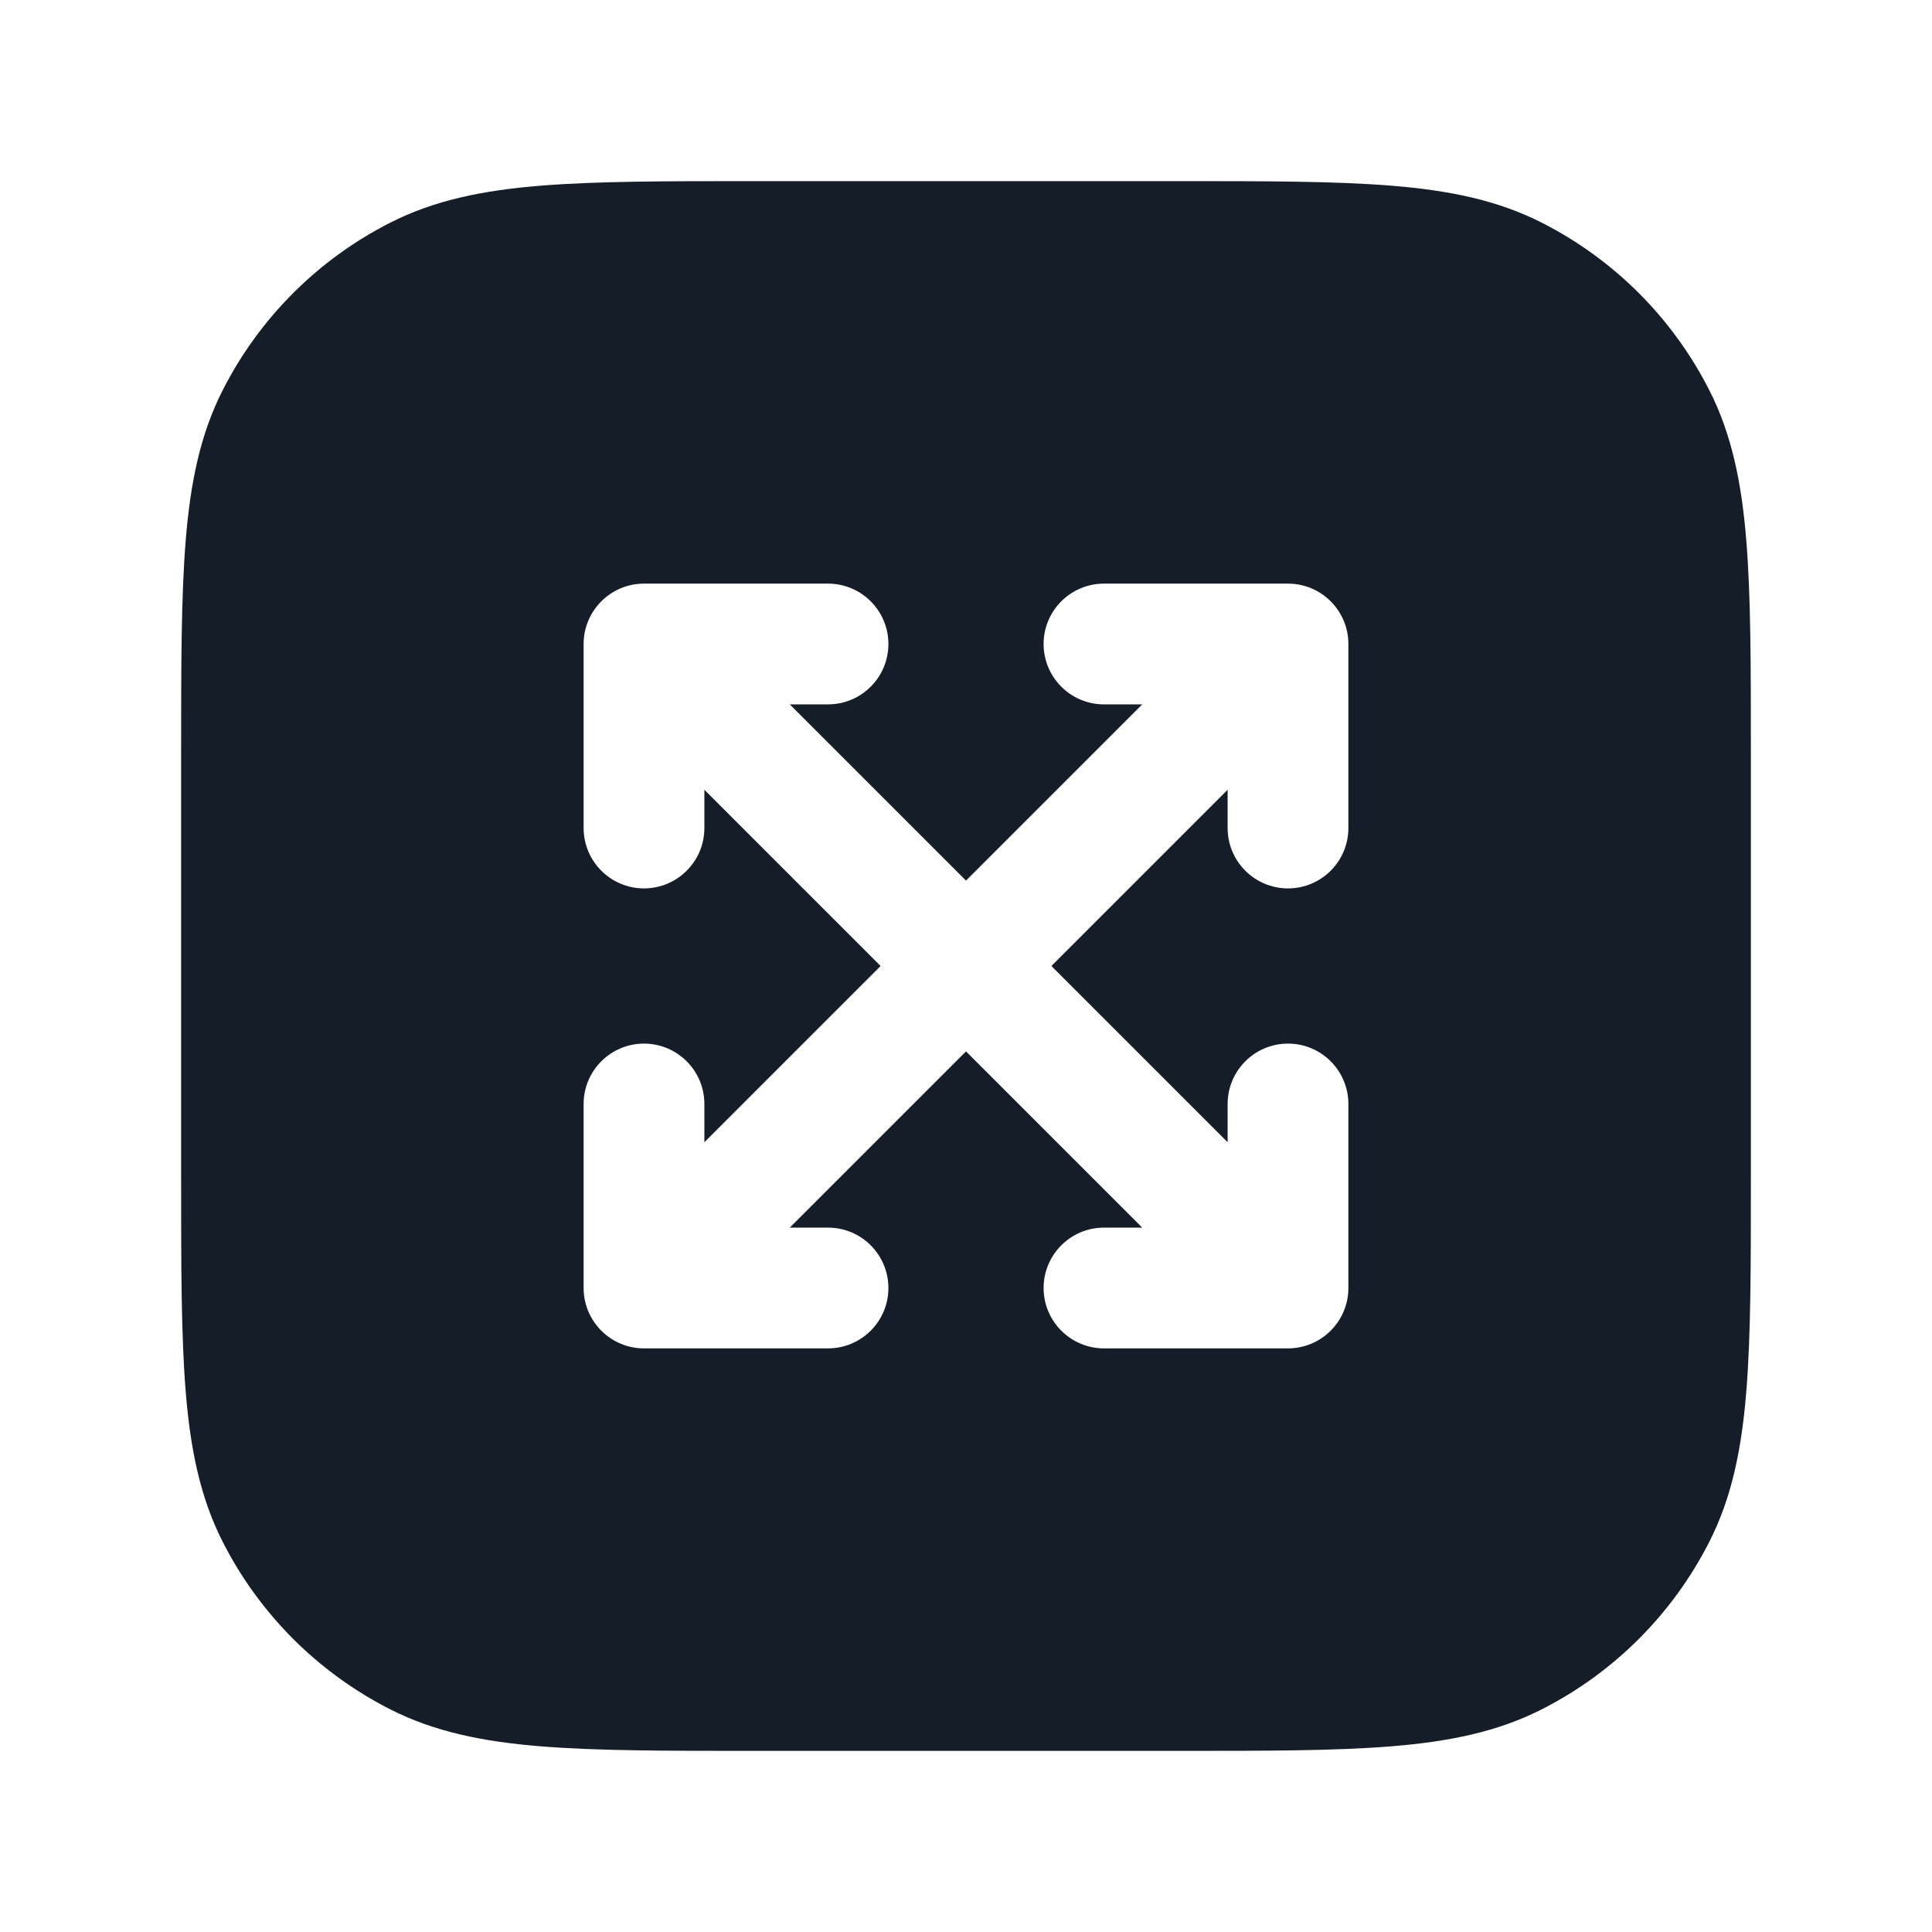 <svg xmlns="http://www.w3.org/2000/svg" viewBox="0 0 24 24">
  <defs/>
  <path fill="#151E28" d="M9.367,2.25 L14.633,2.25 C15.725,2.25 16.591,2.25 17.288,2.307 C18.002,2.365 18.605,2.487 19.156,2.768 C20.05,3.223 20.777,3.95 21.232,4.844 C21.513,5.395 21.635,5.998 21.693,6.712 C21.75,7.409 21.75,8.275 21.75,9.367 L21.75,14.633 C21.75,15.725 21.75,16.591 21.693,17.288 C21.635,18.002 21.513,18.605 21.232,19.156 C20.777,20.05 20.05,20.777 19.156,21.232 C18.605,21.513 18.002,21.635 17.288,21.693 C16.591,21.75 15.725,21.75 14.633,21.75 L9.367,21.75 C8.275,21.75 7.409,21.75 6.712,21.693 C5.998,21.635 5.395,21.513 4.844,21.232 C3.95,20.777 3.223,20.05 2.768,19.156 C2.487,18.605 2.365,18.002 2.307,17.288 C2.25,16.591 2.25,15.725 2.25,14.633 L2.25,9.367 C2.25,8.275 2.25,7.409 2.307,6.712 C2.365,5.998 2.487,5.395 2.768,4.844 C3.223,3.95 3.95,3.223 4.844,2.768 C5.395,2.487 5.998,2.365 6.712,2.307 C7.409,2.25 8.275,2.25 9.367,2.25 Z M16.75,8 C16.75,7.586 16.414,7.25 16,7.25 L13.714,7.25 C13.3,7.25 12.964,7.586 12.964,8 C12.964,8.414 13.3,8.75 13.714,8.75 L14.189,8.75 L12,10.939 L9.811,8.75 L10.286,8.75 C10.7,8.75 11.036,8.414 11.036,8 C11.036,7.586 10.7,7.25 10.286,7.25 L8,7.25 C7.586,7.25 7.25,7.586 7.25,8 L7.25,10.286 C7.25,10.7 7.586,11.036 8,11.036 C8.414,11.036 8.75,10.7 8.75,10.286 L8.75,9.811 L10.939,12 L8.75,14.189 L8.75,13.714 C8.75,13.3 8.414,12.964 8,12.964 C7.586,12.964 7.25,13.3 7.25,13.714 L7.25,16 C7.25,16.414 7.586,16.75 8,16.75 L10.286,16.75 C10.7,16.75 11.036,16.414 11.036,16 C11.036,15.586 10.7,15.25 10.286,15.25 L9.811,15.25 L12,13.061 L14.189,15.25 L13.714,15.25 C13.3,15.25 12.964,15.586 12.964,16 C12.964,16.414 13.3,16.75 13.714,16.75 L16,16.75 C16.414,16.75 16.75,16.414 16.75,16 L16.75,13.714 C16.75,13.3 16.414,12.964 16,12.964 C15.586,12.964 15.25,13.3 15.25,13.714 L15.25,14.189 L13.061,12 L15.25,9.811 L15.25,10.286 C15.25,10.7 15.586,11.036 16,11.036 C16.414,11.036 16.75,10.7 16.75,10.286 Z"/>
</svg>

